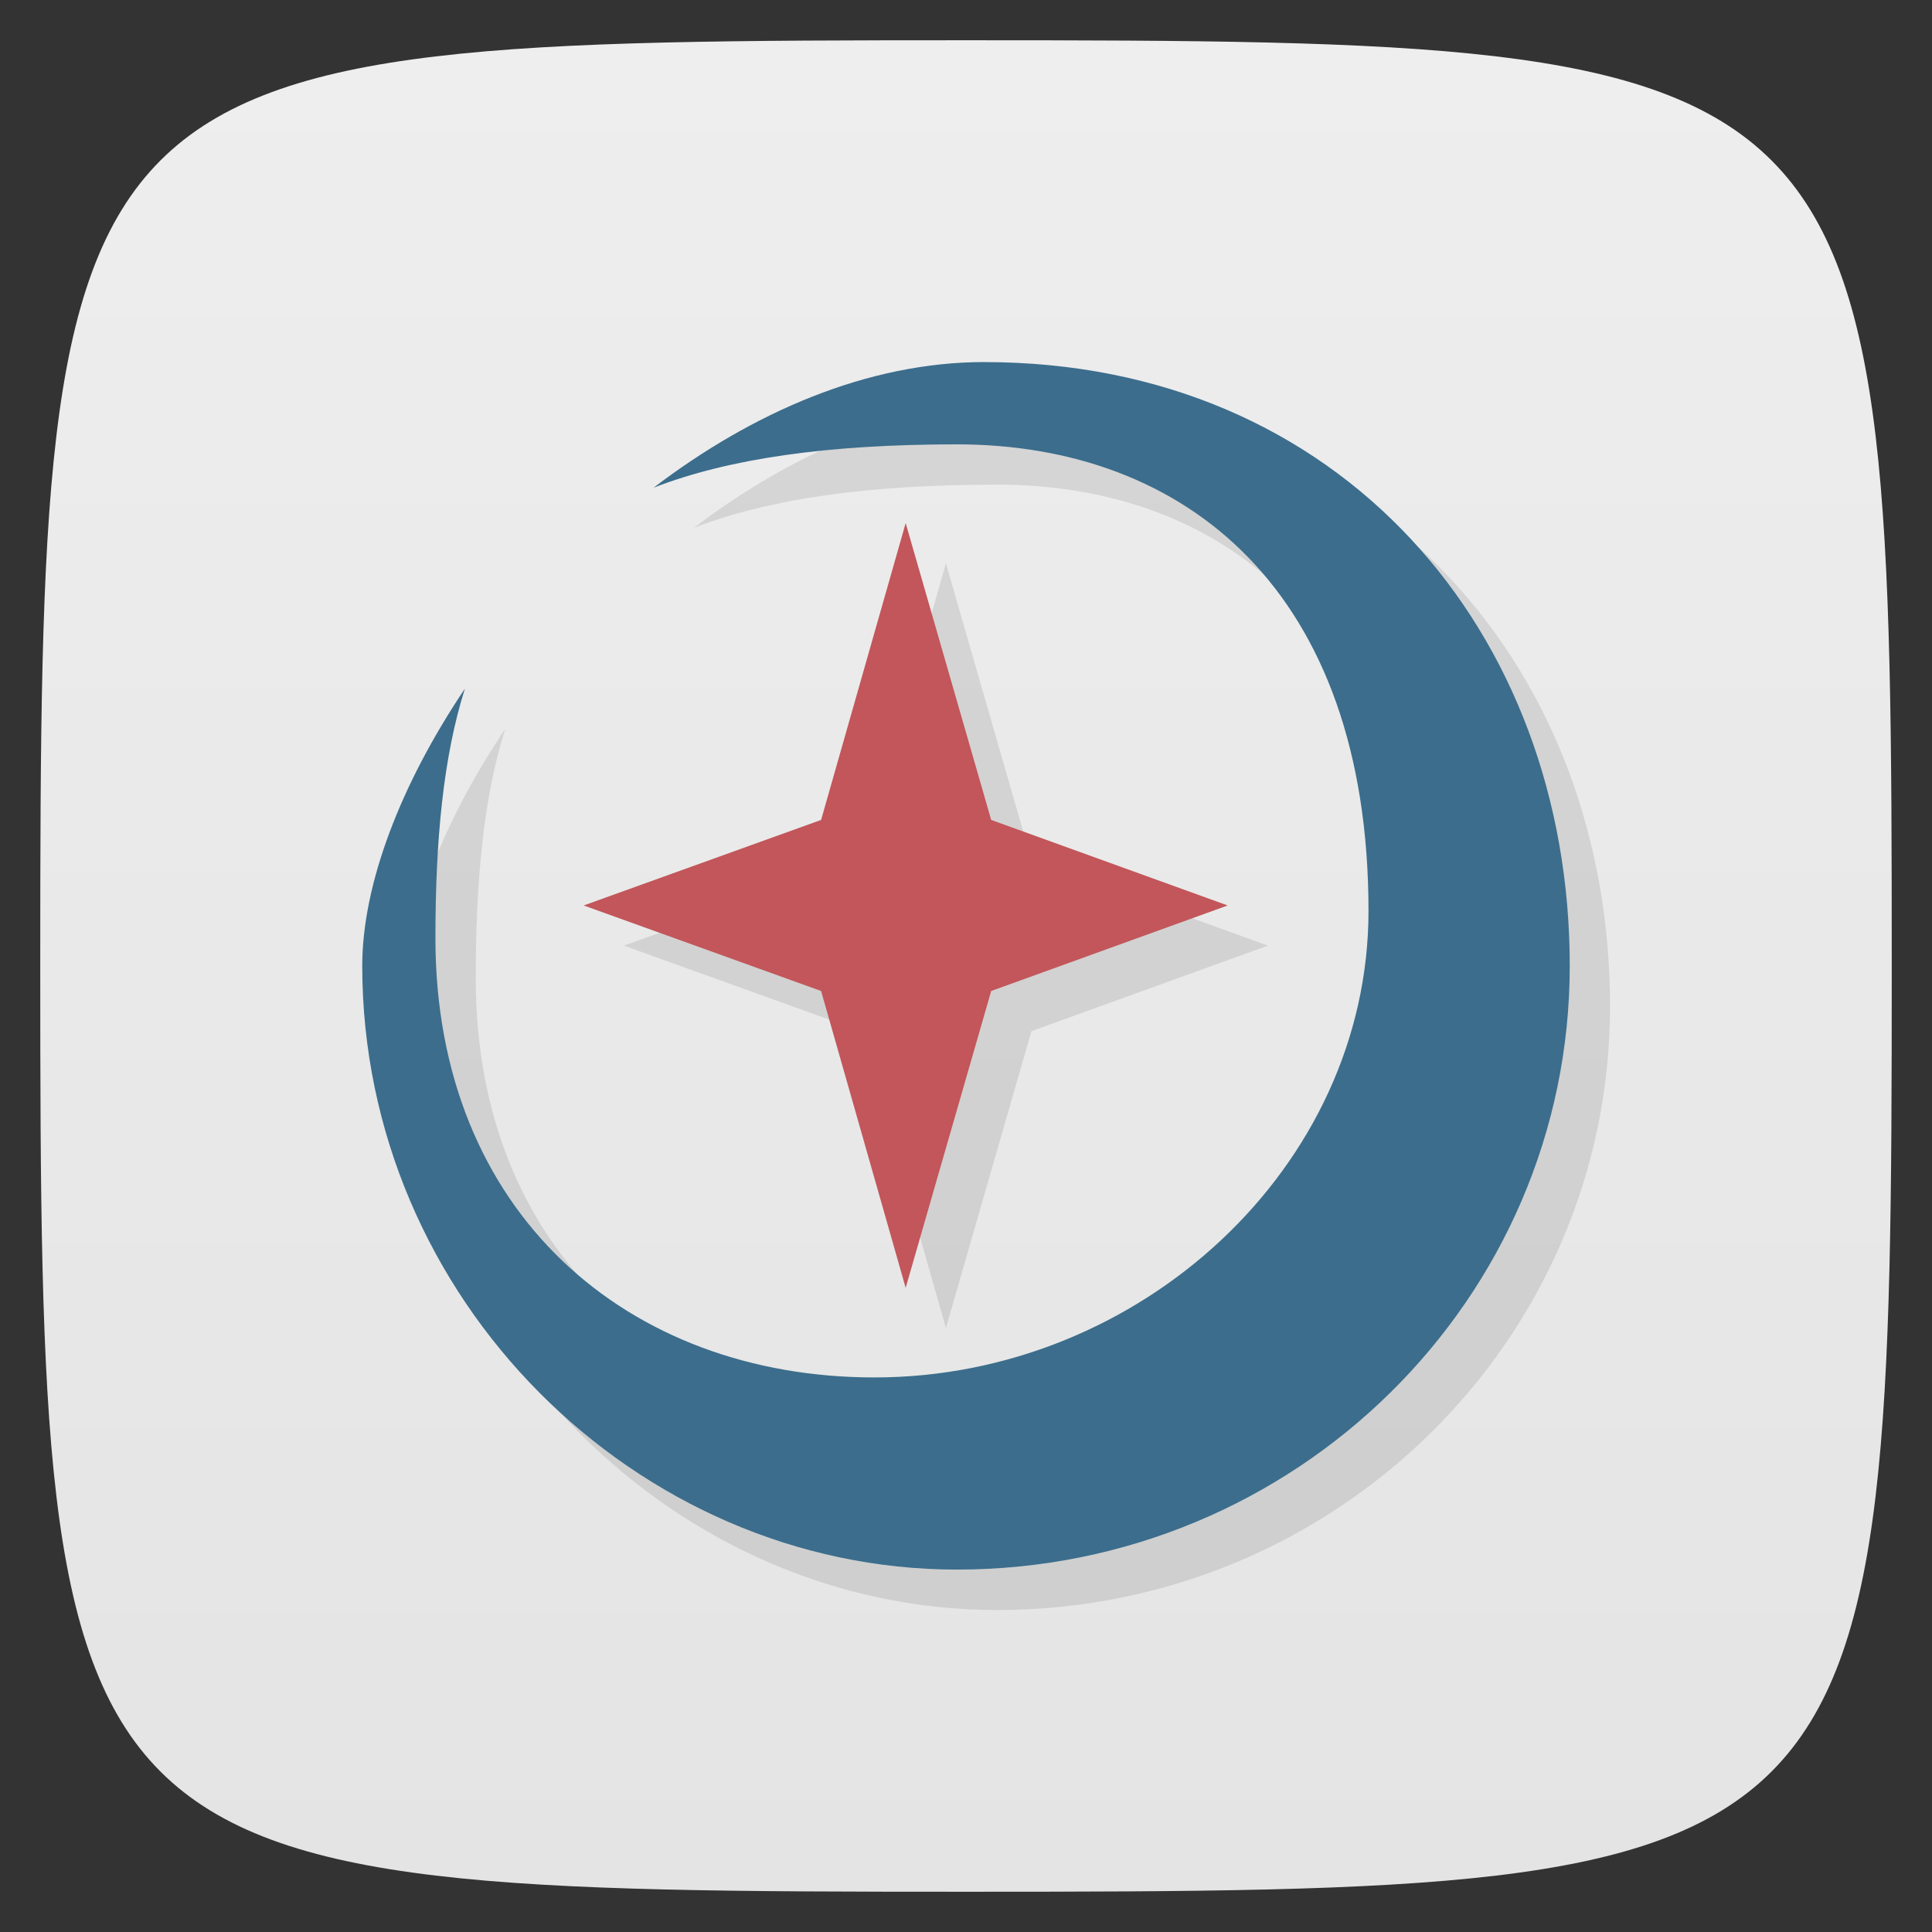 <svg xmlns="http://www.w3.org/2000/svg" viewBox="0 0 48 48">
 <rect x="0" y="0" width="48" height="48" fill="#333333" stroke="none"/>
 <defs>
  <linearGradient id="linearGradient3764" x1="1" x2="47" gradientUnits="userSpaceOnUse" gradientTransform="matrix(0,-1,1,0,-1.5e-6,48)">
   <stop style="stop-color:#e4e4e4;stop-opacity:1"/>
   <stop offset="1" style="stop-color:#eee;stop-opacity:1"/>
  </linearGradient>
 </defs>
 <g>
  
  
  
 </g>
 <g>
  <path d="m 47,24 C 47,46.703 46.703,47 24,47 1.297,47 1,46.703 1,24 1,1.297 1.297,1 24,1 46.703,1 47,1.297 47,24 z" style="fill:url(#linearGradient3764);fill-opacity:1"/>
 </g>
 <g>
  
 </g>
 <path d="m 25.462 9.994 c -2.917 0 -5.769 1.254 -8.223 3.121 1.86 -0.721 4.312 -1.074 7.533 -1.074 5.682 0 10.229 3.636 10.229 11.59 0 6.365 -5.683 11.592 -12.273 11.592 -6.136 0 -10.908 -4.092 -10.908 -10.91 0 -2.449 0.195 -4.508 0.732 -6.203 c -1.591 2.366 -2.551 4.862 -2.551 6.891 c 0 8.284 6.817 15 14.771 15 8.41 0 15.229 -6.716 15.229 -15 0 -8.284 -5.683 -15 -14.547 -15 l 0.008 -0.006 z m -1.961 4 -2.101 7.375 -5.899 2.125 5.899 2.125 2.101 7.375 2.125 -7.375 5.875 -2.125 -5.875 -2.125 z" style="fill:#000;opacity:0.1;fill-opacity:1;stroke:none"/>
 <path d="m 22.501 12.996 -2.101 7.375 -5.899 2.125 5.899 2.125 2.101 7.375 2.125 -7.375 5.875 -2.125 -5.875 -2.125 z" style="fill:#c2565a;opacity:1;fill-opacity:1;stroke:none"/>
 <path d="m 24.462 8.995 c -2.917 0 -5.77 1.255 -8.223 3.121 1.86 -0.721 4.313 -1.076 7.534 -1.076 5.682 0 10.226 3.637 10.227 11.591 0.001 6.365 -5.682 11.591 -12.273 11.591 -6.136 0 -10.909 -4.091 -10.909 -10.909 0 -2.449 0.195 -4.508 0.732 -6.203 -1.591 2.366 -2.55 4.857 -2.55 6.886 0 8.284 6.818 15 14.772 15 8.41 0 15.228 -6.716 15.228 -15 0 -8.284 -5.682 -15 -14.546 -15" style="fill:#3c6d8c;opacity:1;fill-opacity:1;stroke:none"/>
</svg>
